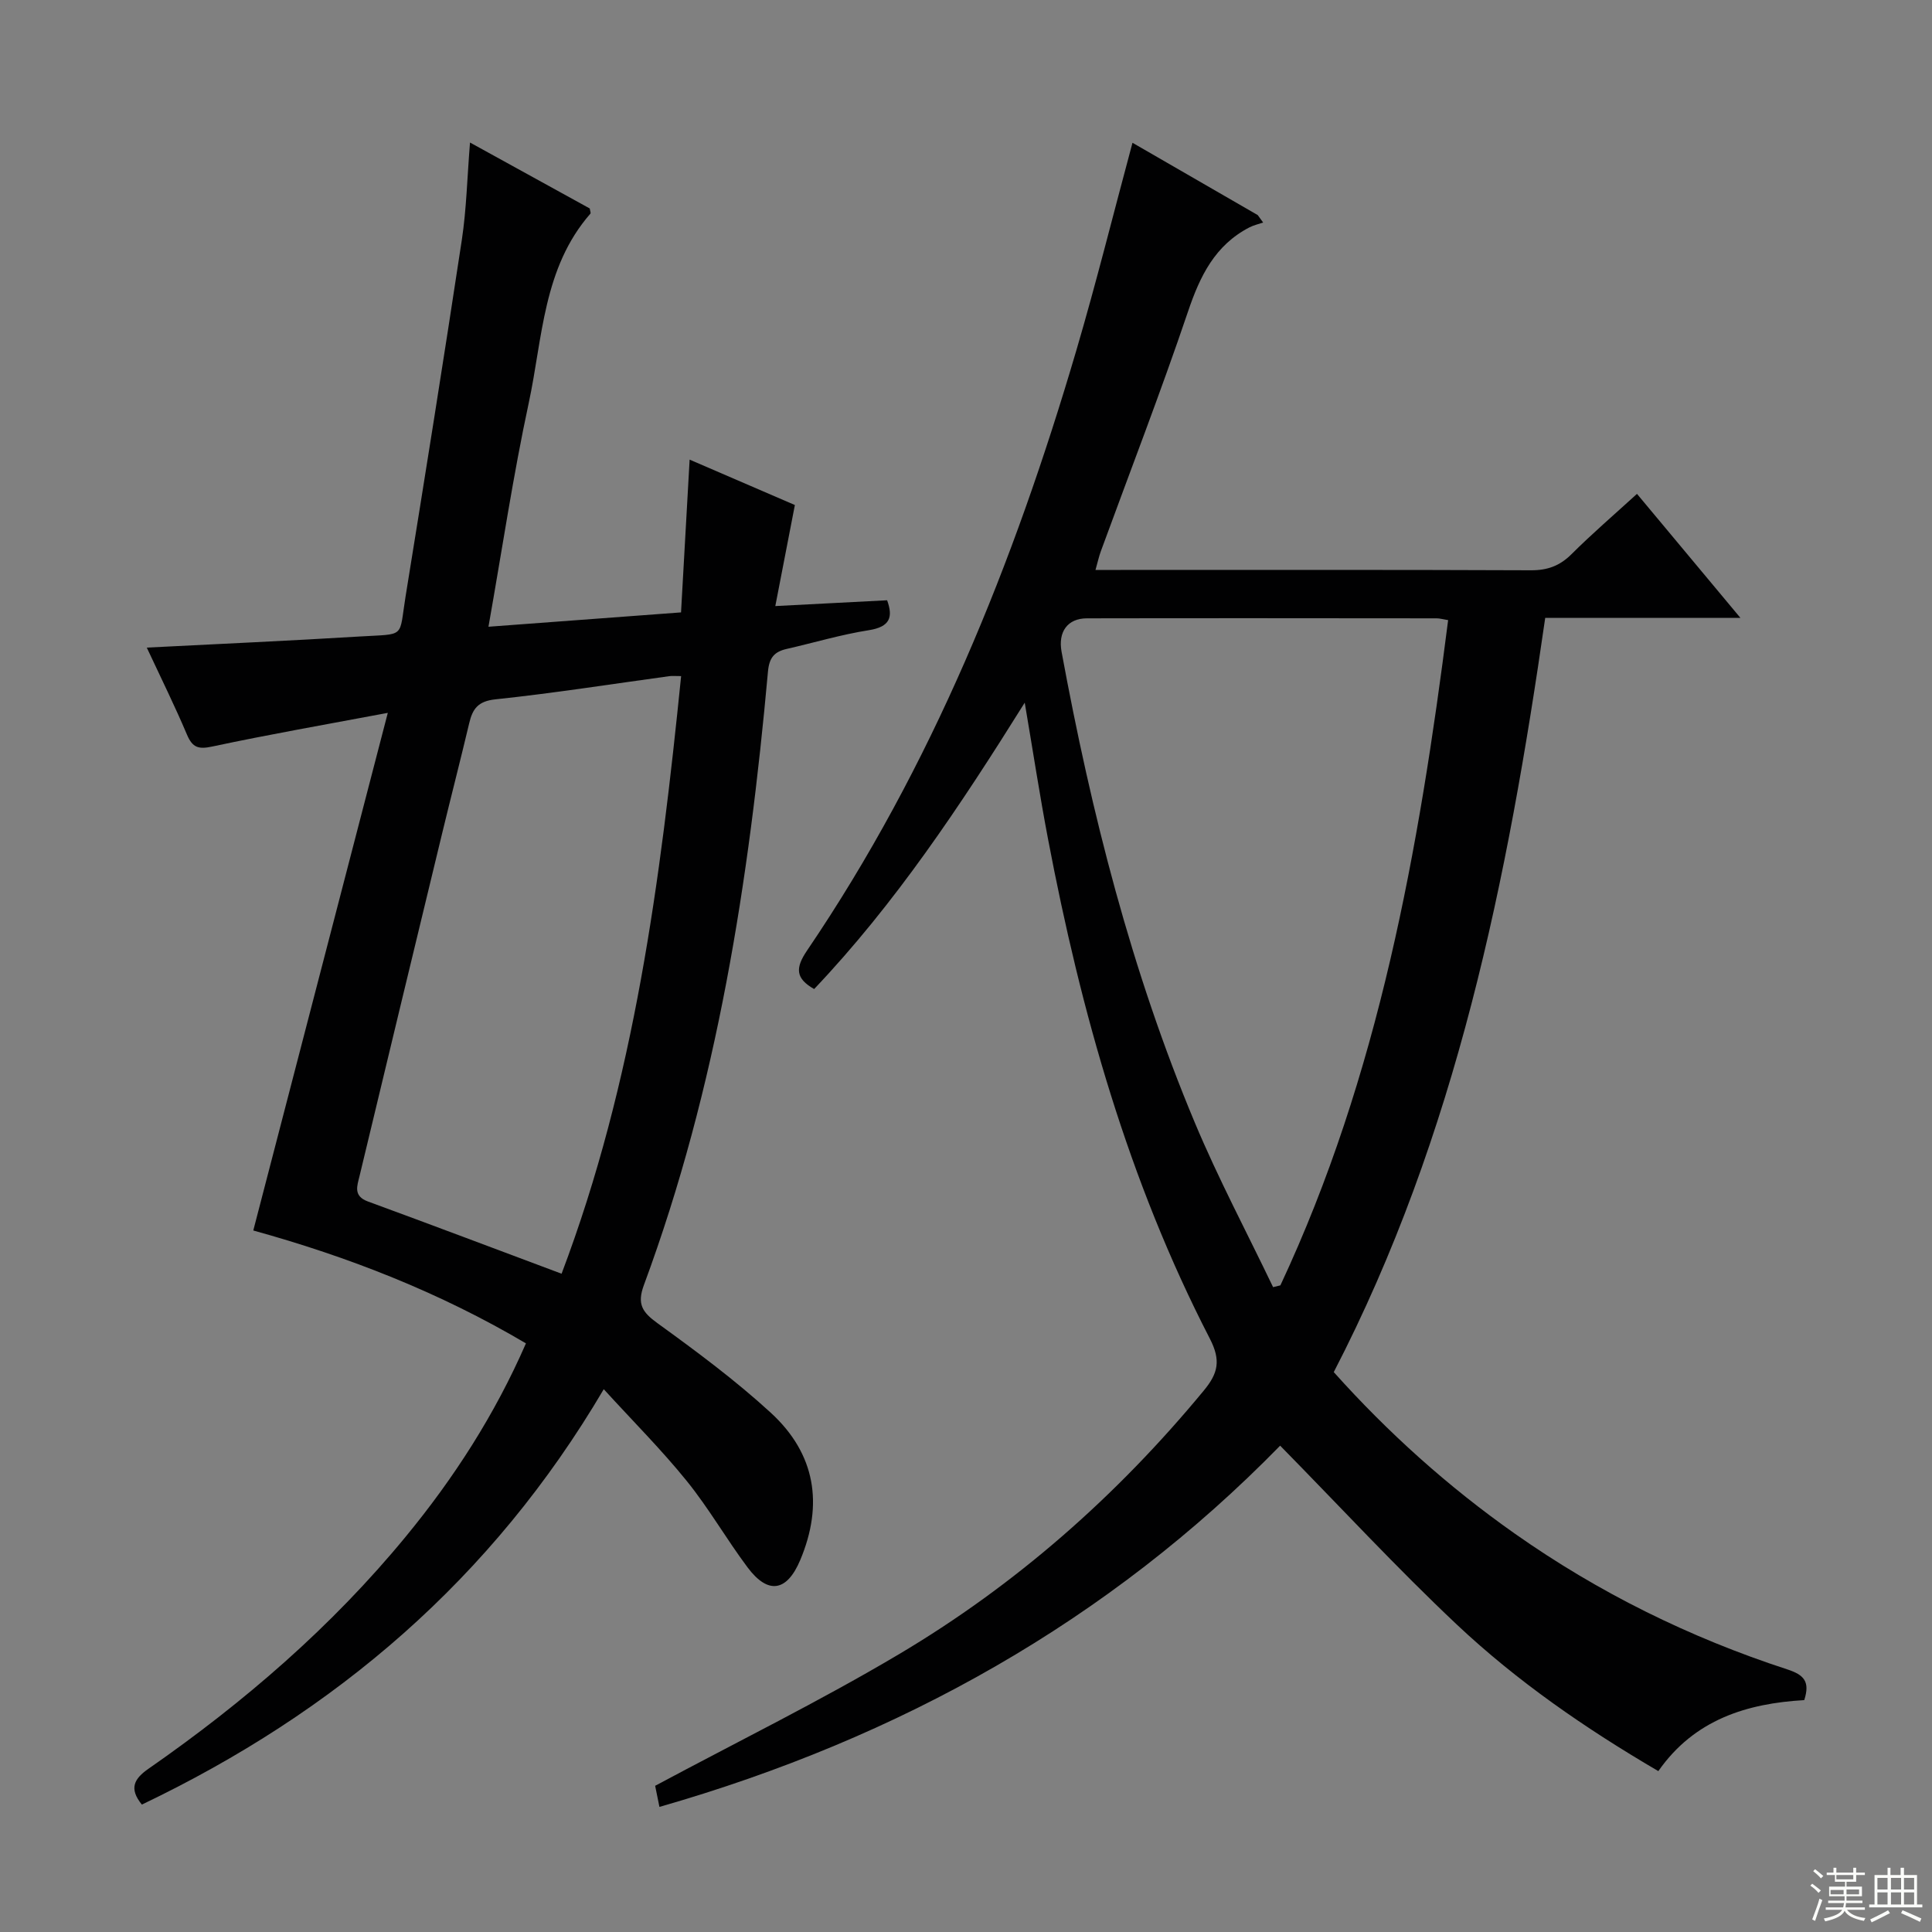 <svg enable-background="new 0 0 400 400" viewBox="0 0 400 400" xmlns="http://www.w3.org/2000/svg"><rect x="0" y="0" width="400" height="400" fill="#808080" stroke="none"/><path d="m265.04 299.31c-35.37 36.2-78.62 60.49-128.51 74.79-.39-1.9-.73-3.58-.89-4.37 17.15-9.19 34.15-17.55 50.39-27.19 24.25-14.38 45.19-32.83 63.18-54.61 2.99-3.61 3.61-6.26 1.26-10.81-16.83-32.62-26.68-67.58-33.5-103.48-1.7-8.93-3.07-17.92-4.81-28.16-13.43 21.49-26.88 41.68-43.6 59.29-3.87-2.2-3.94-4.34-1.45-8 25.84-38.08 42.79-80.22 55.7-124.11 4.16-14.13 7.71-28.45 11.66-43.1 8.76 5.06 17.34 10.01 25.93 14.97.37.51.74 1.02 1.12 1.54-.95.33-1.96.55-2.85 1.01-7.12 3.69-10.22 10.06-12.7 17.41-5.64 16.67-12 33.1-18.05 49.63-.39 1.06-.63 2.18-1.11 3.88h5.19c28.33 0 56.66-.05 84.99.07 3.43.01 5.96-.93 8.38-3.34 4.22-4.21 8.75-8.1 13.55-12.48 7.11 8.52 13.96 16.73 21.42 25.68-13.99 0-27.06 0-40.42 0-7.78 54.11-18.37 107.05-43.78 156.15 11.2 12.51 23.65 23.7 37.44 33.41 17.39 12.25 36.27 21.56 56.46 28.14 3.46 1.13 4.75 2.52 3.51 6.36-11.81.69-22.71 3.97-30.21 14.7-15.14-8.86-29.24-18.6-41.72-30.34-12.45-11.73-24.08-24.32-36.58-37.04zm34.78-170.92c-1.08-.17-1.72-.37-2.36-.37-24.15-.02-48.3-.05-72.44 0-3.98.01-6 2.77-5.23 6.94 6.15 33.36 14.46 66.15 27.6 97.51 4.85 11.57 10.76 22.69 16.19 34.02.5-.12 1.01-.25 1.51-.37 20.36-43.49 28.67-90.05 34.73-137.73z" fill="#010102"/><path d="m30.39 134.08c15.24-.78 29.66-1.42 44.06-2.3 9.66-.59 8.1.46 9.52-8.3 3.98-24.57 7.91-49.15 11.64-73.77.97-6.39 1.11-12.91 1.7-20.2 8.48 4.67 16.68 9.18 24.79 13.65.07.49.26.93.13 1.08-9.82 11.24-9.87 25.74-12.76 39.19-3.24 15.05-5.5 30.31-8.34 46.33 13.39-1 26.33-1.96 39.87-2.97.59-10.47 1.16-20.67 1.78-31.63 7.66 3.3 14.74 6.36 21.79 9.4-1.33 6.86-2.6 13.45-4.05 20.92 8.17-.42 15.53-.81 23.15-1.2 1.25 3.47.65 5.5-3.81 6.2-5.72.9-11.31 2.58-16.97 3.87-2.55.58-3.63 1.78-3.89 4.69-3.91 43.27-10.51 86.03-25.69 127.02-1.45 3.93-.35 5.6 2.81 7.89 8.07 5.84 16.13 11.82 23.46 18.54 9.27 8.51 10.94 18.98 6.1 30.5-2.75 6.54-6.64 7.21-10.89 1.54-4.38-5.85-8.04-12.27-12.63-17.94-5.2-6.43-11.07-12.3-17.16-18.97-23.14 39.32-55.56 66.85-95.63 86-2.72-3.35-1.61-5.35 1.4-7.44 19.77-13.75 37.88-29.37 53.22-48.02 9.98-12.13 18.43-25.21 24.9-40.03-17.81-10.53-36.73-17.92-56.45-23.37 9.18-35.32 18.33-70.54 27.85-107.17-12.97 2.44-24.68 4.48-36.29 6.96-2.89.62-4.13.28-5.29-2.45-2.49-5.89-5.34-11.64-8.32-18.02zm110.63 5.9c-1.19 0-1.82-.07-2.43.01-12 1.64-23.97 3.53-36.01 4.8-3.62.38-4.74 1.97-5.44 4.96-1.8 7.59-3.75 15.14-5.58 22.71-5.73 23.67-11.44 47.34-17.12 71.02-.48 2.01-1.37 4.13 1.72 5.27 13.21 4.84 26.37 9.82 40.11 14.96 15.1-39.89 20.47-81.49 24.75-123.73z" fill="#010102"/><g fill="#fbfcfa"><path d="m374.8 390.4.4-.4c.7.5 1.3 1 1.8 1.4l-.5.5c-.5-.6-1.1-1.1-1.7-1.5zm1 7.3-.6-.3c.5-1.4 1.1-2.8 1.5-4.3.2.1.4.2.6.3-.5 1.3-1 2.8-1.5 4.3zm-.4-10.3.4-.4c.4.3 1 .8 1.7 1.4l-.5.5c-.4-.5-1-1-1.6-1.5zm2.5.3h1.7v-1h.6v1h3.5v-1h.6v1h1.8v.5h-1.8v1.4h-2v1h3.2v2h-3.2v.9h3.3v.5h-3.4c0 .3-.1.6-.1.9h4v.5h-3.7c.7.9 1.9 1.5 3.8 1.7-.1.2-.2.4-.3.6-2.1-.4-3.5-1.1-4-2.1-.4 1-1.8 1.7-4 2.2-.1-.2-.2-.4-.3-.6 2.1-.4 3.4-1 3.8-1.8h-3.4v-.5h3.6c.1-.3.1-.6.2-.9h-3.3v-.5h3.4c0-.3 0-.6 0-.9h-3.2v-2h3.3v-1h-2.1v-1.4h-1.7v-.5zm1.1 3.5v1h2.7c0-.3 0-.4 0-.4 0-.1 0-.2 0-.2 0-.1 0-.2 0-.3h-2.7zm1.2-3v.9h3.5v-.9zm4.7 3h-2.6v.6.4h2.6z"/><path d="m393.6 386.7h.6v1.5h2.7v6.1h1.1v.6h-11v-.6h1.1v-6.1h2.7v-1.5h.6v1.5h2.1v-1.5zm-2.7 8.8.4.6c-1.2.6-2.5 1.3-3.8 1.9-.1-.2-.2-.4-.3-.6 1.2-.6 2.5-1.2 3.7-1.9zm-2.2-6.7v2.4h2.1v-2.4zm0 3v2.5h2.1v-2.5zm2.8-3v2.4h2.1v-2.4zm0 3v2.5h2.1v-2.5zm6 6.1c-1.4-.7-2.7-1.3-3.9-1.8l.3-.6c1.5.6 2.7 1.2 3.9 1.7zm-1.2-9.1h-2.1v2.4h2.1zm-2.1 3v2.5h2.1v-2.5z"/></g></svg>
